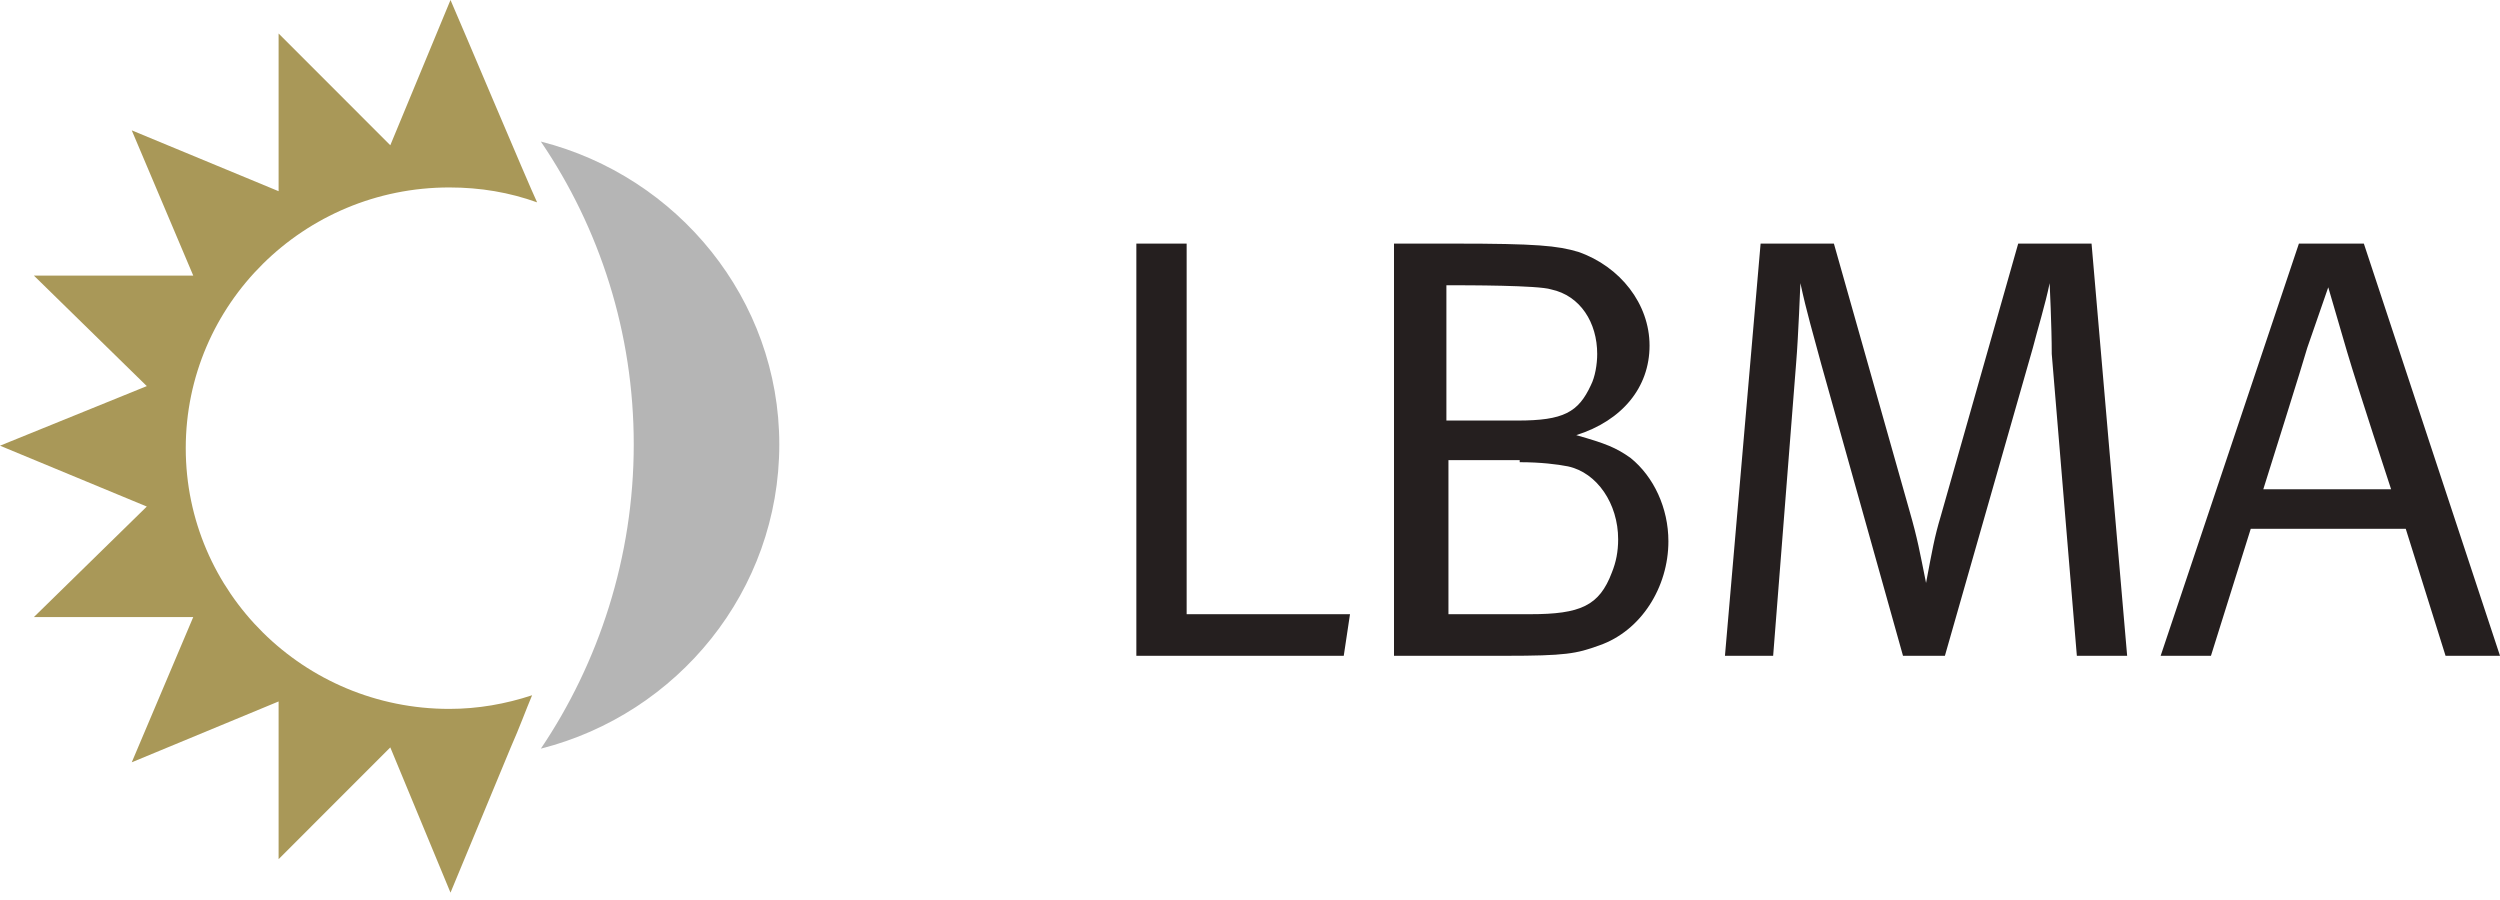 <svg xmlns="http://www.w3.org/2000/svg" width="50" height="18" viewBox="0 0 50 18">
  <g fill="none">
    <path fill="#251F1F" d="M46.146,6.954 L46.565,5.746 L46.942,7.037 C47.151,7.745 47.822,9.785 47.822,9.785 L45.266,9.785 C45.266,9.785 46.104,7.12 46.146,6.954 M45.978,4.872 L43.213,13.116 L44.219,13.116 L45.015,10.576 L48.115,10.576 L48.911,13.116 L50,13.116 L47.277,4.872 L45.978,4.872 L45.978,4.872 Z M34.499,13.116 L35.463,13.116 L35.924,7.245 C35.966,6.746 36.008,5.663 36.008,5.663 C36.133,6.246 36.259,6.662 36.426,7.287 L38.06,13.116 L38.898,13.116 L40.658,6.954 C40.742,6.621 40.909,6.079 40.993,5.663 C40.993,5.663 41.035,6.537 41.035,7.079 L41.537,13.116 L42.543,13.116 L41.831,4.872 L40.364,4.872 L38.814,10.327 C38.689,10.743 38.647,10.993 38.521,11.659 C38.395,11.034 38.354,10.785 38.186,10.202 L36.678,4.872 L35.212,4.872 L34.499,13.116 L34.499,13.116 Z M28.928,5.705 C29.346,5.705 30.771,5.705 31.022,5.788 C31.609,5.913 31.944,6.454 31.944,7.079 C31.944,7.287 31.902,7.537 31.818,7.703 C31.567,8.245 31.274,8.411 30.352,8.411 L28.928,8.411 L28.928,5.705 L28.928,5.705 Z M27.964,13.116 L30.101,13.116 C31.315,13.116 31.525,13.075 31.986,12.908 C32.824,12.617 33.368,11.742 33.368,10.826 C33.368,10.16 33.075,9.535 32.614,9.161 C32.321,8.952 32.111,8.869 31.525,8.703 C32.447,8.411 32.991,7.745 32.991,6.912 C32.991,6.079 32.405,5.33 31.567,5.038 C31.148,4.913 30.729,4.872 29.095,4.872 L27.88,4.872 L27.88,13.116 L27.964,13.116 Z M30.394,9.244 C30.813,9.244 31.148,9.286 31.357,9.327 C31.944,9.452 32.363,10.077 32.363,10.785 C32.363,11.034 32.321,11.243 32.237,11.451 C31.986,12.117 31.609,12.284 30.603,12.284 L28.969,12.284 L28.969,9.202 L30.394,9.202 L30.394,9.244 Z M23.733,12.284 L23.733,4.872 L22.727,4.872 L22.727,13.116 L26.875,13.116 L27,12.284 L23.733,12.284 Z"/>
    <path fill="#A99858" d="M9.01,-2.45795393e-14 C9.186,0.397 10.566,3.675 10.742,4.047 C10.19,3.849 9.613,3.749 8.985,3.749 C6.074,3.749 3.715,6.084 3.715,8.964 C3.715,11.844 6.074,14.178 8.985,14.178 C9.562,14.178 10.115,14.079 10.642,13.905 C10.516,14.203 10.391,14.551 10.215,14.948 L10.215,14.948 L9.01,17.853 L7.806,14.948 L5.572,17.183 L5.572,14.029 L2.635,15.246 L3.865,12.341 L0.678,12.341 L2.936,10.131 L8.28138387e-16,8.914 L2.936,7.722 L0.678,5.512 L3.865,5.512 L2.635,2.607 L5.572,3.824 L5.572,0.67 L7.806,2.905 L9.01,-2.45795393e-14 Z"/>
    <path fill="#B5B5B5" d="M12.675,8.889 C12.675,6.655 11.997,4.569 10.817,2.831 C13.553,3.526 15.586,5.984 15.586,8.889 C15.586,11.819 13.553,14.278 10.817,14.973 C11.972,13.26 12.675,11.149 12.675,8.889"/>
  </g>
</svg>
